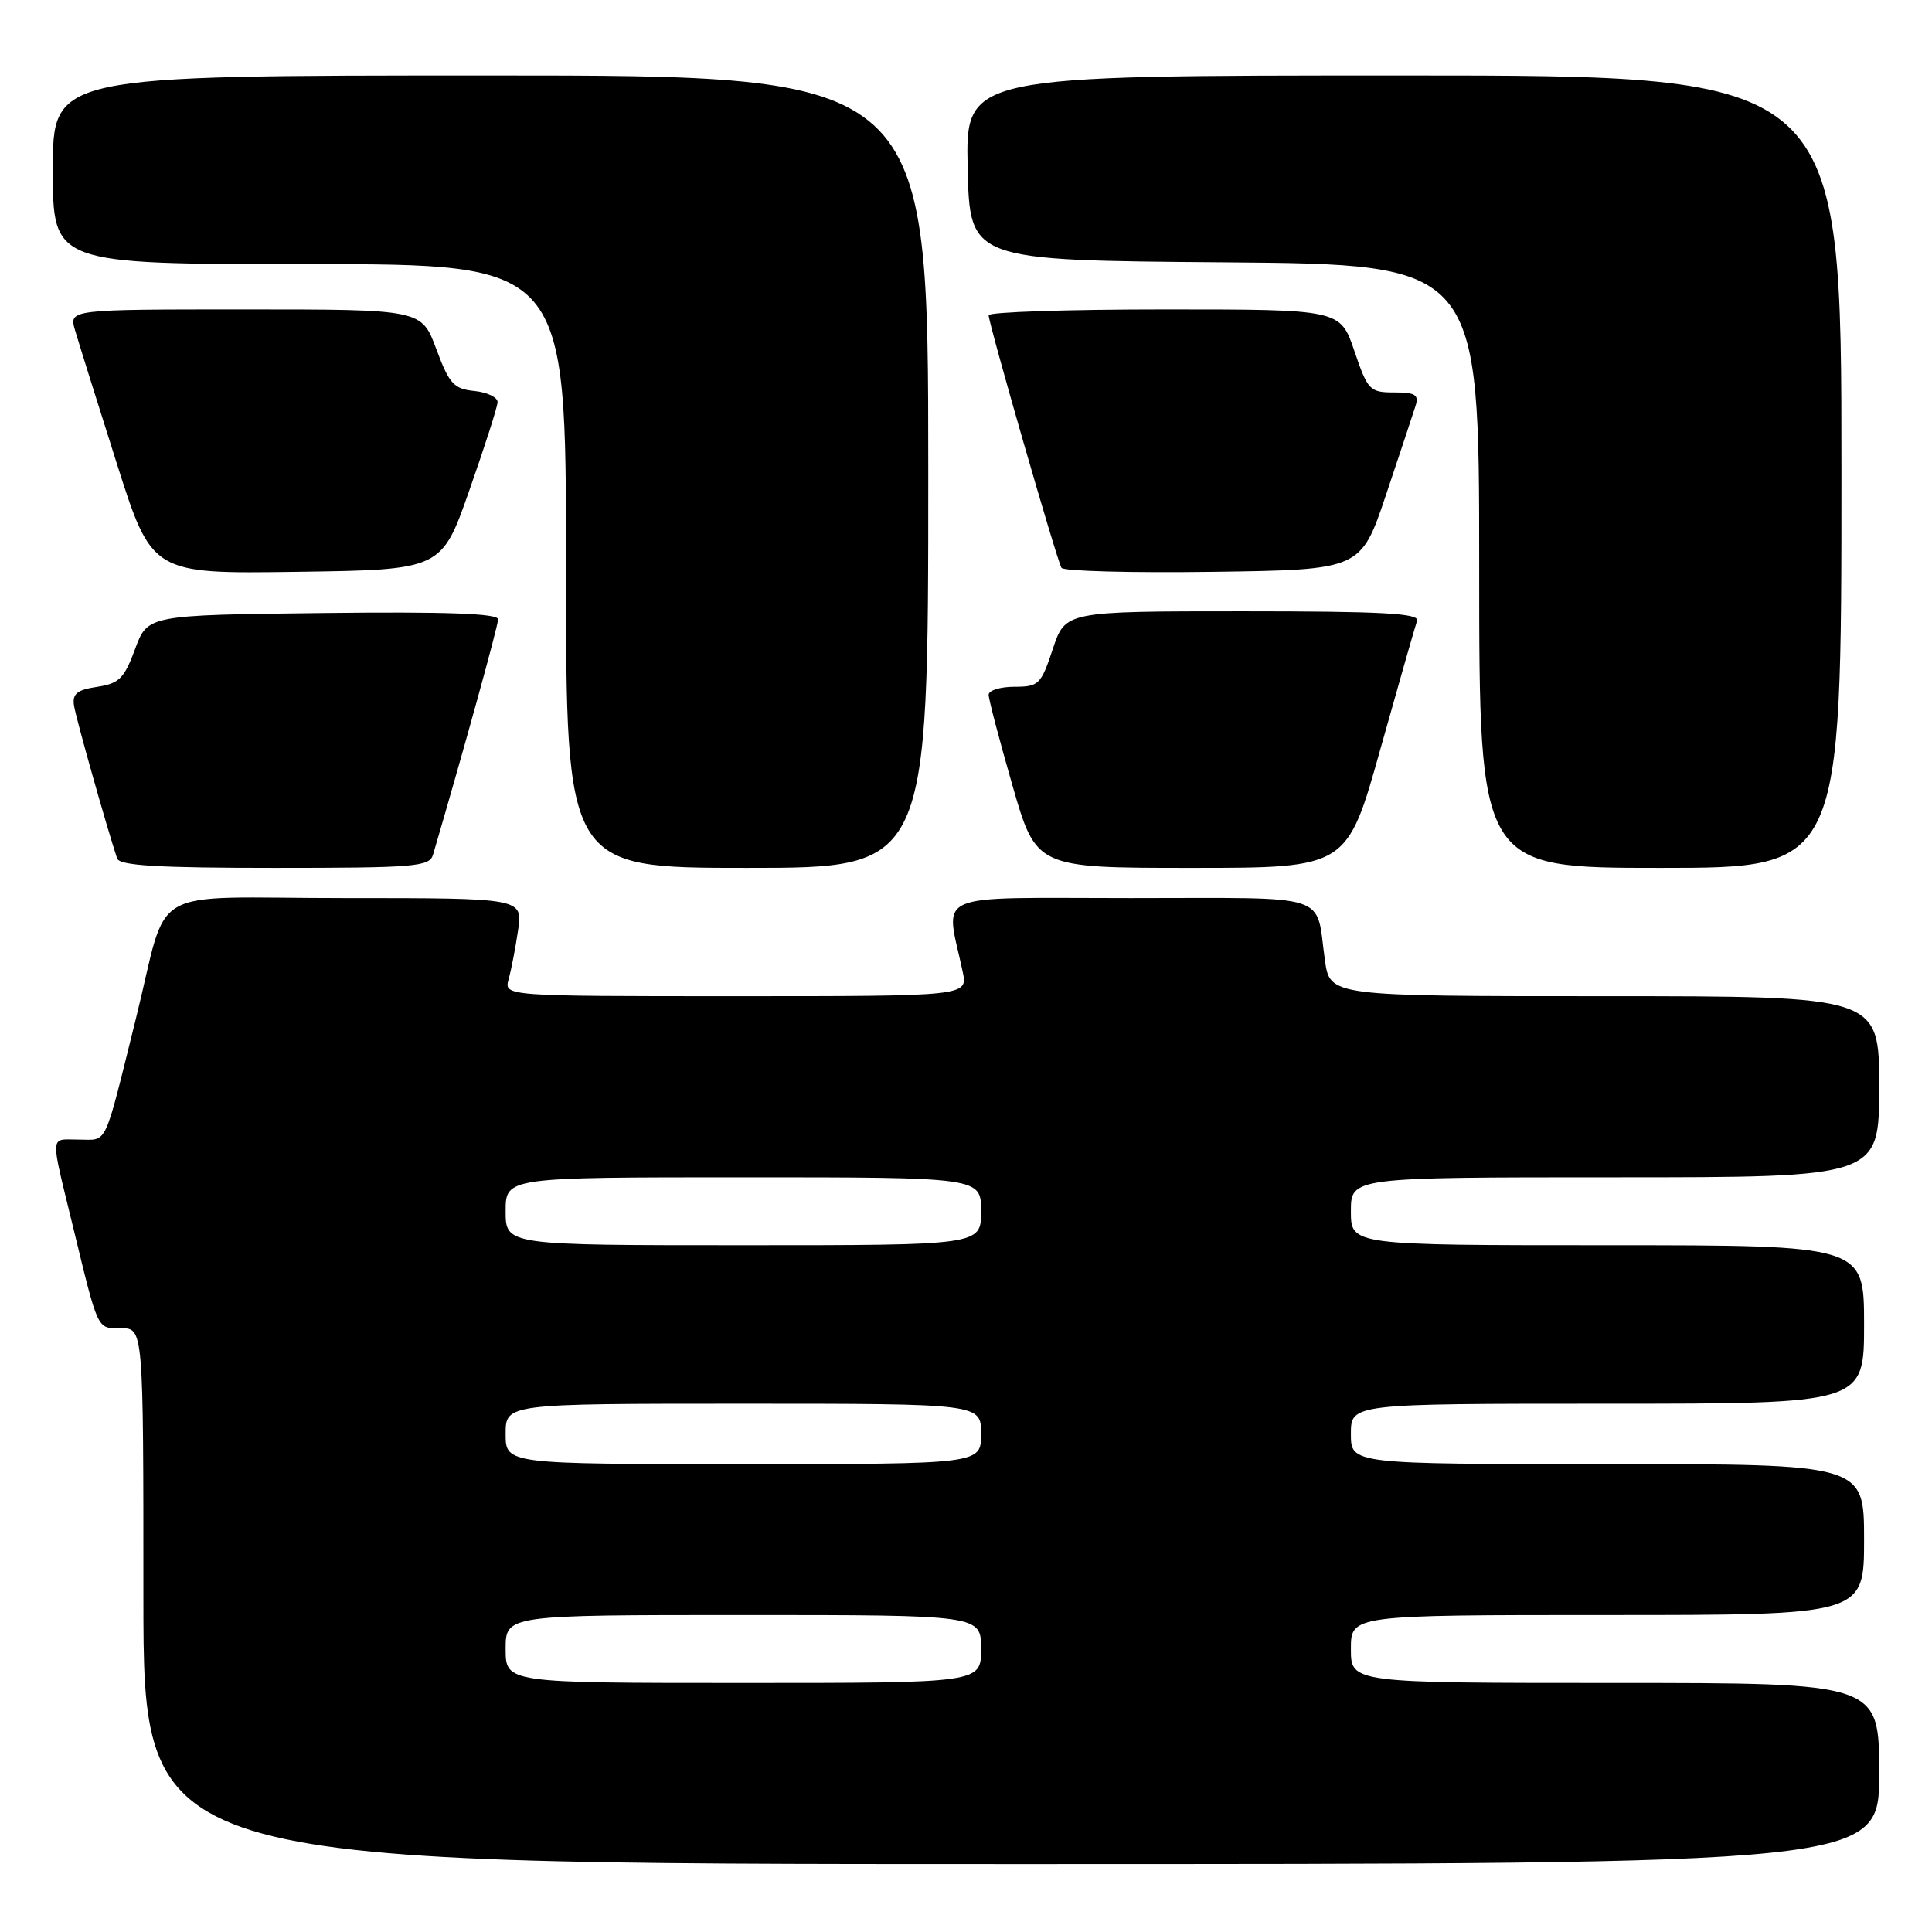 <?xml version="1.0" encoding="UTF-8" standalone="no"?>
<!DOCTYPE svg PUBLIC "-//W3C//DTD SVG 1.1//EN" "http://www.w3.org/Graphics/SVG/1.1/DTD/svg11.dtd" >
<svg xmlns="http://www.w3.org/2000/svg" xmlns:xlink="http://www.w3.org/1999/xlink" version="1.1" viewBox="0 0 256 256">
 <g >
 <path fill="currentColor"
d=" M 249.00 235.00 C 249.00 223.00 249.00 223.00 214.00 223.00 C 179.00 223.00 179.00 223.00 179.00 218.50 C 179.00 214.00 179.00 214.00 213.00 214.00 C 247.00 214.00 247.00 214.00 247.00 204.00 C 247.00 194.00 247.00 194.00 213.00 194.00 C 179.00 194.00 179.00 194.00 179.00 190.00 C 179.00 186.00 179.00 186.00 213.00 186.00 C 247.00 186.00 247.00 186.00 247.00 175.50 C 247.00 165.00 247.00 165.00 213.00 165.00 C 179.00 165.00 179.00 165.00 179.00 160.50 C 179.00 156.00 179.00 156.00 214.00 156.00 C 249.00 156.00 249.00 156.00 249.00 144.00 C 249.00 132.00 249.00 132.00 212.61 132.00 C 176.23 132.00 176.23 132.00 175.56 127.25 C 174.28 118.18 176.84 119.00 149.80 119.00 C 122.95 119.00 125.28 117.98 127.56 128.75 C 128.25 132.00 128.25 132.00 97.51 132.00 C 66.77 132.00 66.77 132.00 67.40 129.75 C 67.74 128.51 68.31 125.59 68.65 123.25 C 69.27 119.00 69.27 119.00 45.67 119.00 C 18.84 119.00 22.51 116.88 18.00 135.00 C 13.68 152.36 14.33 151.00 10.44 151.00 C 6.54 151.00 6.61 149.92 9.66 162.50 C 13.07 176.53 12.82 176.00 16.04 176.00 C 19.00 176.00 19.00 176.00 19.00 211.50 C 19.00 247.00 19.00 247.00 134.00 247.00 C 249.00 247.00 249.00 247.00 249.00 235.00 Z  M 57.38 113.25 C 61.44 99.43 66.00 82.92 66.00 82.06 C 66.00 81.29 59.12 81.04 42.78 81.23 C 19.56 81.50 19.56 81.50 17.90 86.00 C 16.46 89.90 15.79 90.57 12.87 91.01 C 10.20 91.41 9.56 91.93 9.81 93.51 C 10.07 95.19 14.17 109.72 15.52 113.75 C 15.84 114.70 20.92 115.00 36.40 115.00 C 55.03 115.00 56.91 114.84 57.38 113.25 Z  M 123.00 62.50 C 123.00 10.00 123.00 10.00 65.00 10.00 C 7.00 10.00 7.00 10.00 7.00 22.50 C 7.00 35.00 7.00 35.00 41.00 35.00 C 75.00 35.00 75.00 35.00 75.00 75.00 C 75.00 115.00 75.00 115.00 99.00 115.00 C 123.00 115.00 123.00 115.00 123.00 62.50 Z  M 182.91 99.25 C 185.34 90.59 187.53 82.94 187.77 82.25 C 188.12 81.27 183.08 81.00 164.69 81.00 C 141.16 81.00 141.16 81.00 139.50 86.00 C 137.94 90.70 137.64 91.00 134.42 91.00 C 132.54 91.00 131.00 91.48 131.00 92.06 C 131.00 92.65 132.42 98.05 134.15 104.06 C 137.30 115.00 137.30 115.00 157.90 115.00 C 178.50 115.00 178.50 115.00 182.91 99.25 Z  M 244.00 62.50 C 244.00 10.00 244.00 10.00 185.97 10.00 C 127.94 10.00 127.94 10.00 128.22 22.25 C 128.50 34.50 128.50 34.50 162.25 34.76 C 196.00 35.03 196.00 35.03 196.00 75.01 C 196.00 115.00 196.00 115.00 220.00 115.00 C 244.00 115.00 244.00 115.00 244.00 62.50 Z  M 62.18 65.00 C 64.21 59.22 65.90 53.97 65.93 53.31 C 65.97 52.66 64.60 51.99 62.88 51.81 C 60.13 51.54 59.54 50.89 57.81 46.25 C 55.86 41.00 55.86 41.00 32.50 41.00 C 9.14 41.00 9.14 41.00 9.94 43.75 C 10.38 45.26 12.85 53.15 15.43 61.27 C 20.12 76.04 20.12 76.04 39.31 75.77 C 58.50 75.50 58.50 75.50 62.18 65.00 Z  M 183.66 65.55 C 185.49 60.08 187.25 54.79 187.56 53.80 C 188.04 52.31 187.55 52.00 184.73 52.00 C 181.50 52.00 181.23 51.72 179.46 46.50 C 177.59 41.00 177.59 41.00 154.29 41.00 C 141.48 41.00 131.00 41.35 131.00 41.77 C 131.00 42.88 140.05 74.28 140.65 75.24 C 140.92 75.68 149.96 75.92 160.73 75.77 C 180.32 75.50 180.32 75.50 183.66 65.55 Z  M 67.00 218.50 C 67.00 214.00 67.00 214.00 98.50 214.00 C 130.00 214.00 130.00 214.00 130.00 218.50 C 130.00 223.00 130.00 223.00 98.50 223.00 C 67.00 223.00 67.00 223.00 67.00 218.50 Z  M 67.00 190.00 C 67.00 186.00 67.00 186.00 98.50 186.00 C 130.00 186.00 130.00 186.00 130.00 190.00 C 130.00 194.00 130.00 194.00 98.50 194.00 C 67.00 194.00 67.00 194.00 67.00 190.00 Z  M 67.00 160.50 C 67.00 156.00 67.00 156.00 98.50 156.00 C 130.00 156.00 130.00 156.00 130.00 160.50 C 130.00 165.00 130.00 165.00 98.50 165.00 C 67.00 165.00 67.00 165.00 67.00 160.50 Z "/>
</g>
</svg>